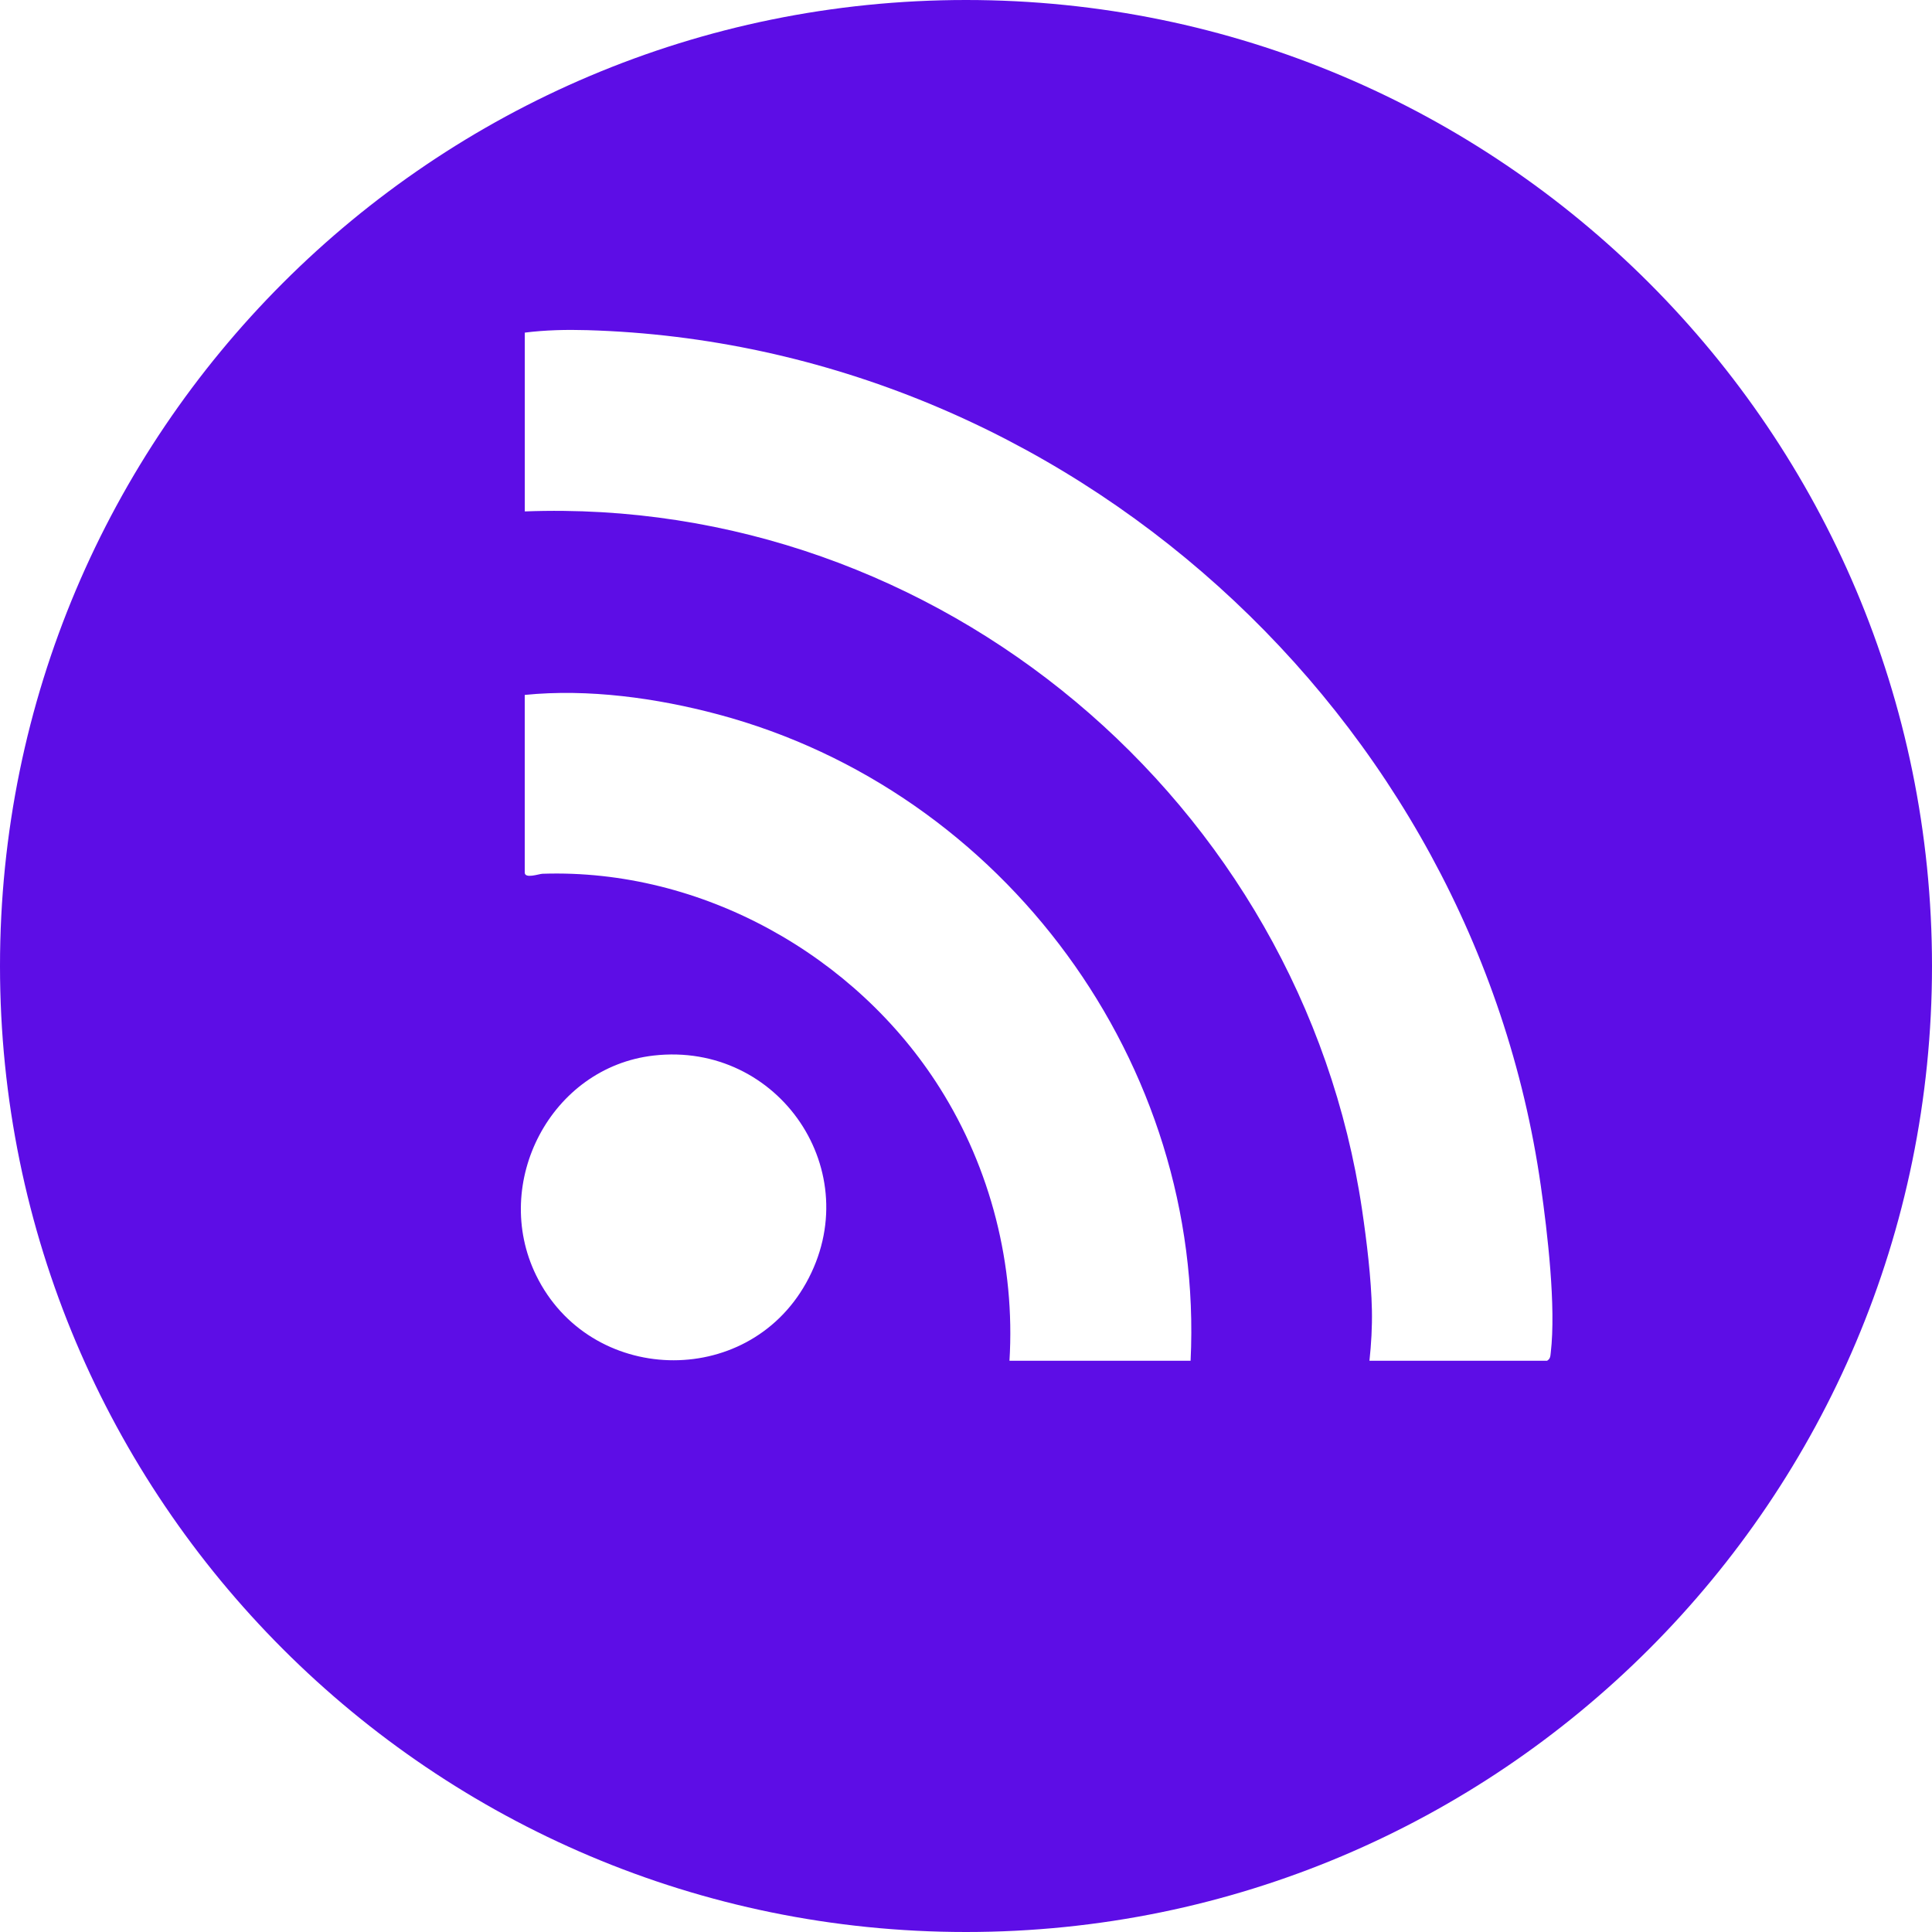 <?xml version="1.0" encoding="UTF-8"?>
<svg id="Layer_1" xmlns="http://www.w3.org/2000/svg" version="1.1" viewBox="0 0 416 416">
  <!-- Generator: Adobe Illustrator 29.0.0, SVG Export Plug-In . SVG Version: 2.1.0 Build 186)  -->
  <defs>
    <style>
      .st0 {
        fill: #5d0de6;
      }
    </style>
  </defs>
  <path class="st0" d="M208,0C93.12,0,0,93.12,0,208s93.12,208,208,208,208-93.12,208-208S322.88,0,208,0ZM173.55,276.29c-12.85,22.96-46.61,21.84-58.11-1.69-9.74-19.93,3.18-44.8,25.31-47.32,26.98-3.07,46.18,25.1,32.8,49.01ZM256.37,293h-39.01c1.26-20.57-4.03-41.35-14.99-58.72-18.04-28.62-51.33-47.29-85.57-46.14-.71.02-3.81,1.14-3.81-.26v-38.25c13.64-1.37,28.41.66,41.65,4.2,61.6,16.45,104.82,75.19,101.72,139.17ZM333.91,291.25c-.09.74-.06,1.3-.79,1.75h-38.25c.39-3.64.6-7.24.53-10.91-.14-6.82-1.12-14.85-2.13-21.68-13.01-87.73-91.25-153.66-180.27-150.29v-38.5c4.44-.56,8.95-.66,13.45-.53,103.06,3,190.84,82.65,205.32,184.26,1.44,10.09,3.3,26.01,2.14,35.91Z"/>
</svg>